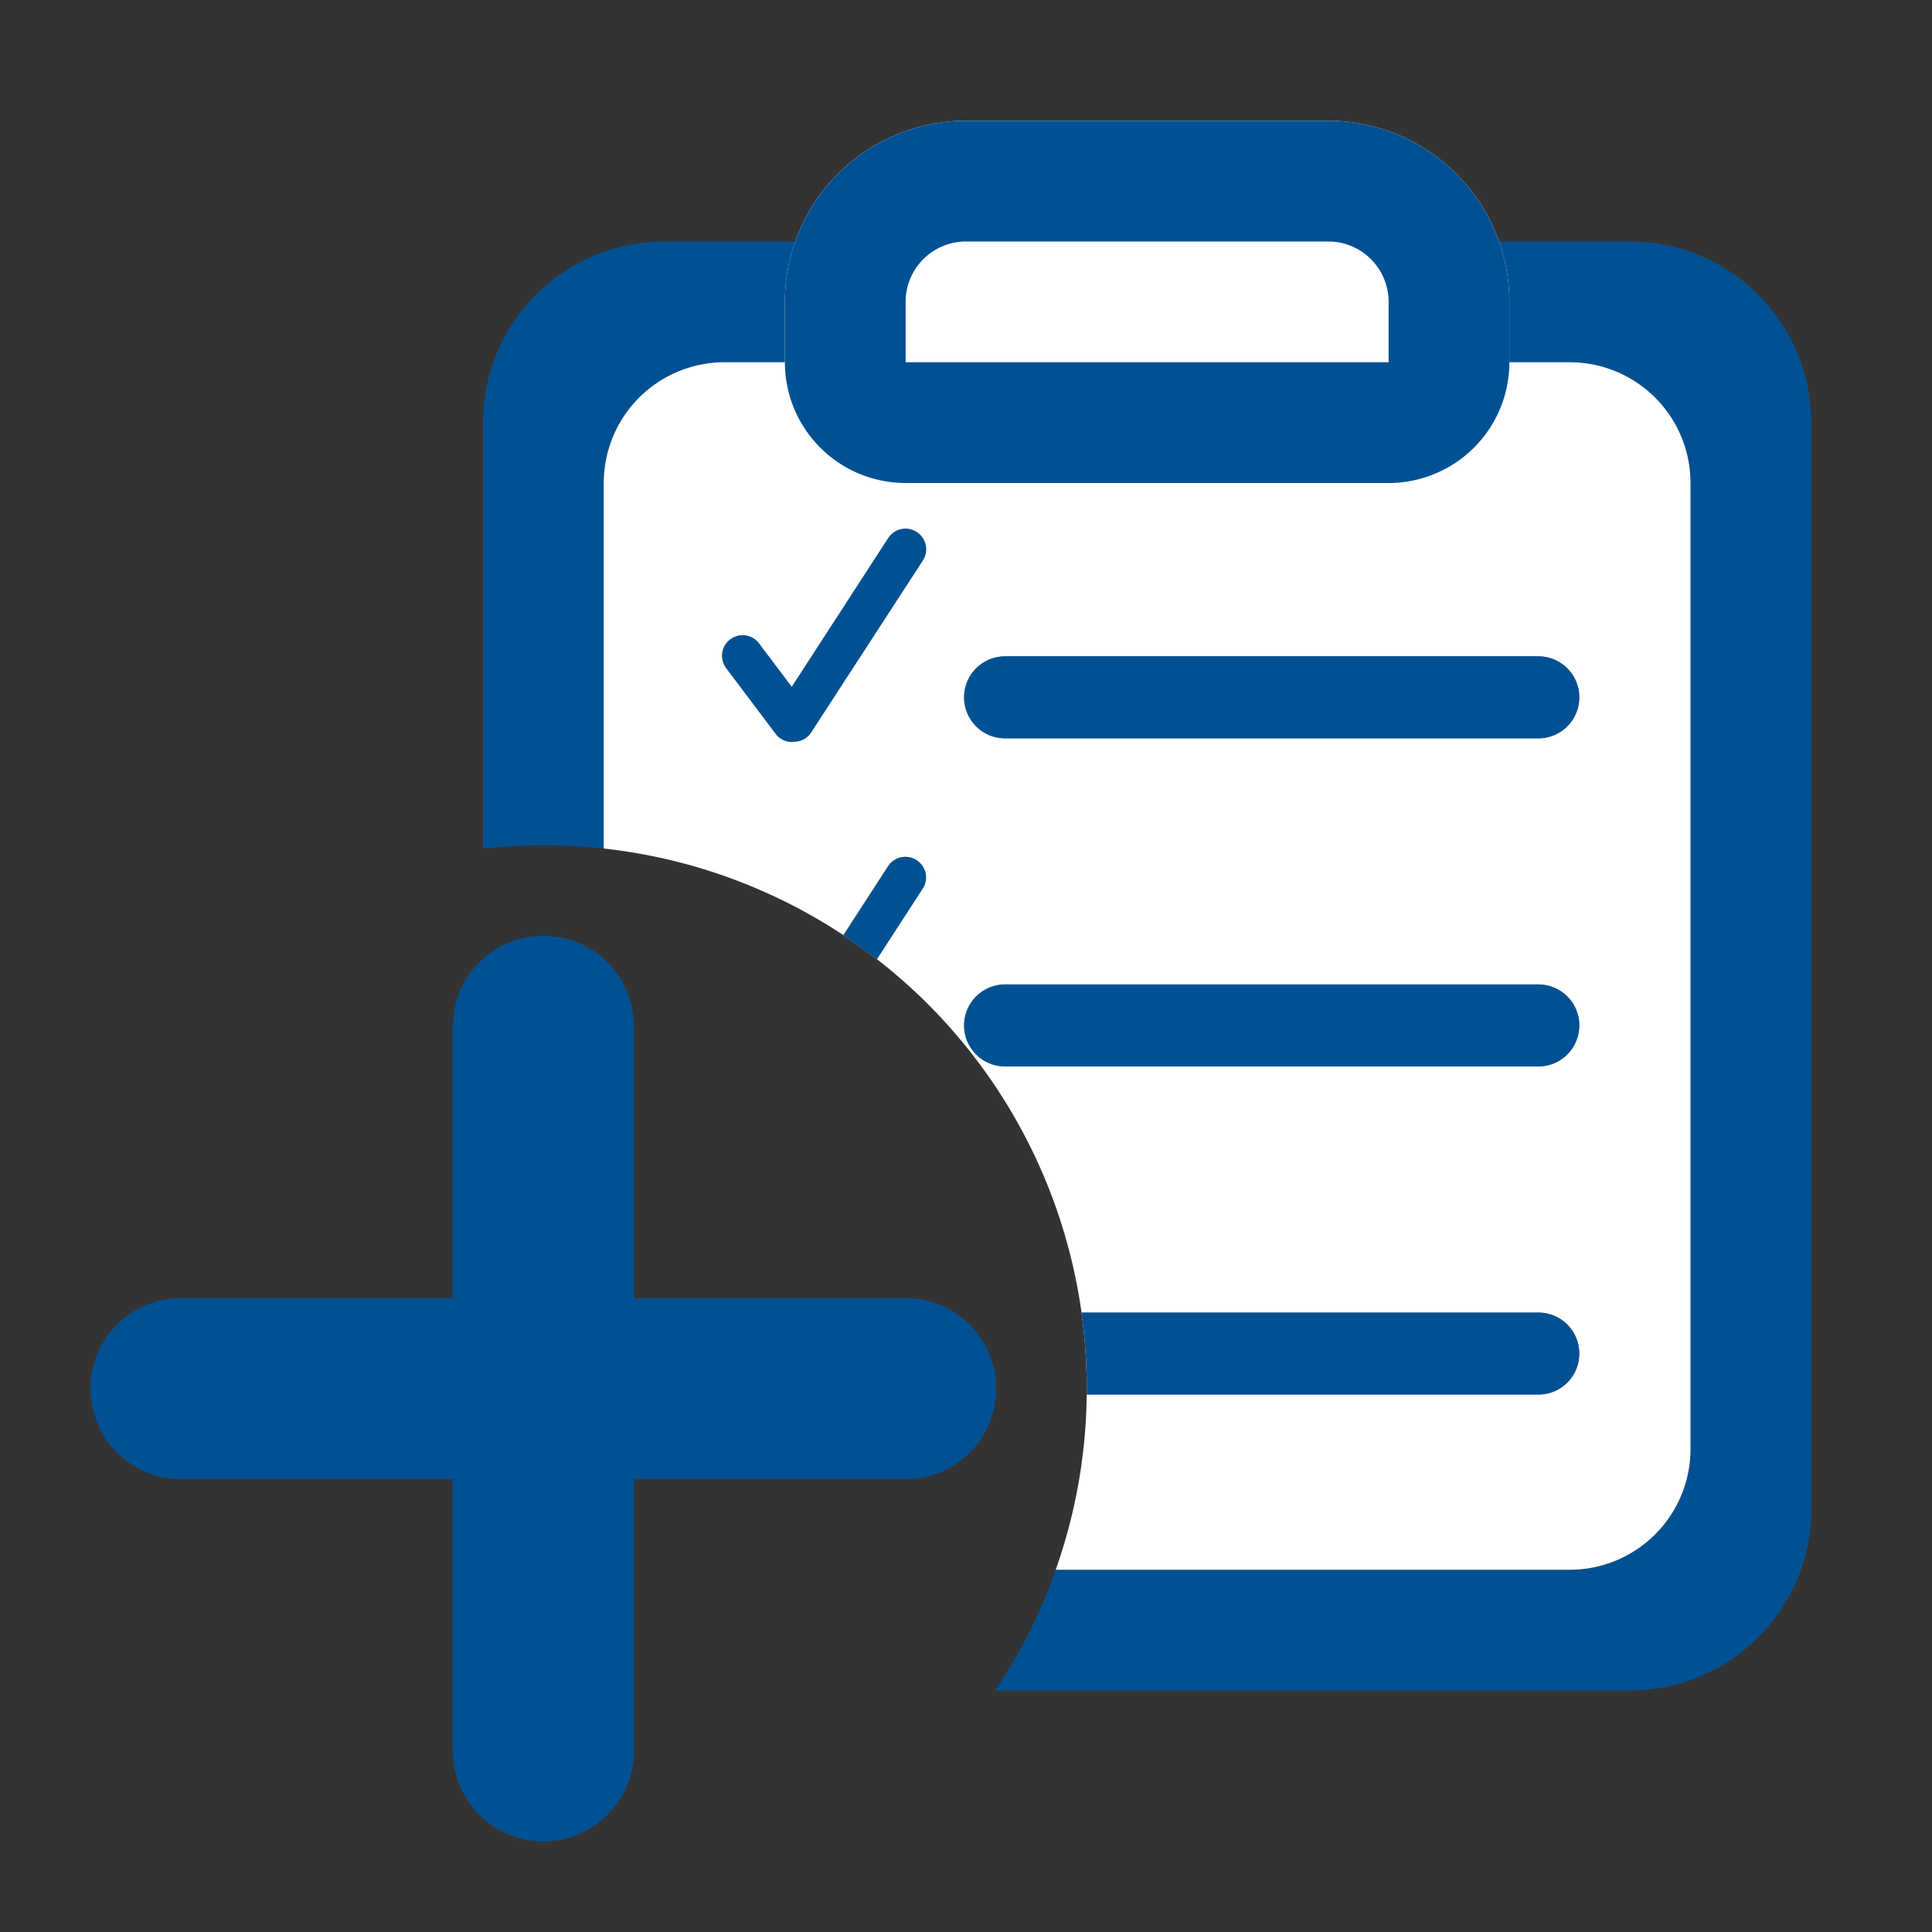 <svg xmlns="http://www.w3.org/2000/svg" width="16" height="16" viewBox="0 0 16 16">
  <rect x="0" y="0" width="16" height="16" fill="#333333" stroke="none"/>
  <g id="IconAsignarPosicionUsuarioHover" data-name="IconAsignarPosicionUsuarioHover" transform="translate(-87 -51.306)">
    <rect id="Rectángulo_38" data-name="Rectángulo 38" width="16" height="16" transform="translate(87 51.306)" fill="none"/>
    <g id="IconPlus" transform="translate(86.8 58.683)">
      <circle id="Elipse_14" data-name="Elipse 14" cx="4.5" cy="4.5" r="4.5" transform="translate(0.2 -0.377)" fill="none"/>
      <line id="Línea_26" data-name="Línea 26" y2="6" transform="translate(4.7 1.123)" fill="none" stroke="#005193" stroke-linecap="round" stroke-width="1.5"/>
      <line id="Línea_27" data-name="Línea 27" x1="6" transform="translate(1.7 4.123)" fill="none" stroke="#005193" stroke-linecap="round" stroke-width="1.5"/>
    </g>
    <g id="IconTabla" transform="translate(91.077 52.019)">
      <g id="Sustracción_8" data-name="Sustracción 8" transform="translate(-0.077 1.287)" fill="#fff">
        <path d="M 9.5 11.5 L 9.017 11.5 C 9.831 11.49 10.491 10.831 10.5 10.017 L 10.5 10.5 C 10.5 11.051 10.051 11.5 9.5 11.5 Z M 10.5 1.982 C 10.491 1.169 9.831 0.509 9.017 0.5 L 9.5 0.5 C 10.051 0.5 10.5 0.949 10.5 1.5 L 10.5 1.982 Z M 0.5 1.982 L 0.5 1.5 C 0.5 0.949 0.949 0.5 1.5 0.5 L 1.982 0.5 C 1.169 0.509 0.509 1.169 0.5 1.982 Z" stroke="none"/>
        <path d="M 9.5 12 L 4.242 12 C 4.45 11.69 4.619 11.354 4.744 11 L 9 11 C 9.551 11 10 10.551 10 10 L 10 2 C 10 1.448 9.551 1 9 1 L 2 1 C 1.448 1 1 1.448 1 2 L 1 5.027 C 0.84 5.01 0.672 5 0.5 5 C 0.333 5 0.165 5.01 5.586242878052872e-06 5.028 L 5.586242878052872e-06 1.5 C 5.586242878052872e-06 0.673 0.673 2.731323149873788e-07 1.5 2.731323149873788e-07 L 9.5 2.731323149873788e-07 C 10.327 2.731323149873788e-07 11 0.673 11 1.5 L 11 10.5 C 11 11.327 10.327 12 9.5 12 Z" stroke="none" fill="#005193"/>
      </g>
      <path id="Sustracción_10" data-name="Sustracción 10" d="M8,10H3.743A4.487,4.487,0,0,0,4,8.5,4.492,4.492,0,0,0,0,4.027V1A1,1,0,0,1,1,0H8A1,1,0,0,1,9,1V9A1,1,0,0,1,8,10Z" transform="translate(0.923 2.287)" fill="#fff"/>
      <g id="Rectángulo_28" data-name="Rectángulo 28" transform="translate(2.423 0.287)" fill="#fff" stroke="#005193" stroke-linejoin="round" stroke-width="1">
        <path d="M1.5,0h3A1.5,1.5,0,0,1,6,1.5V3A0,0,0,0,1,6,3H0A0,0,0,0,1,0,3V1.5A1.5,1.5,0,0,1,1.5,0Z" stroke="none"/>
        <path d="M1.5.5h3a1,1,0,0,1,1,1V2a.5.5,0,0,1-.5.5H1A.5.5,0,0,1,.5,2V1.5A1,1,0,0,1,1.5.5Z" fill="none"/>
      </g>
      <g id="Sustracción_11" data-name="Sustracción 11" transform="translate(1.904 3.666)" fill="gray" stroke-linecap="round">
        <path d="M6.759,7.17H3.019c0-.017,0-.033,0-.049a4.554,4.554,0,0,0-.044-.63H6.759a.34.34,0,0,1,0,.68Zm0-2.717H2.343a.34.34,0,1,1,0-.68H6.759a.34.34,0,0,1,0,.68ZM1.28,3.567h0C1.19,3.5,1.1,3.43,1,3.368l.372-.574a.17.17,0,0,1,.143-.077.17.17,0,0,1,.143.262l-.381.586Zm-.7-1.8A.171.171,0,0,1,.443,1.7L.034,1.155A.17.17,0,0,1,0,1.028.17.17,0,0,1,.169.882.169.169,0,0,1,.305.95l.271.359.8-1.233A.17.17,0,0,1,1.519,0a.171.171,0,0,1,.166.135.168.168,0,0,1-.023.128L.736,1.687A.168.168,0,0,1,.6,1.763Zm6.18-.03H2.343a.34.34,0,1,1,0-.68H6.759a.34.34,0,0,1,0,.68Z" stroke="none"/>
        <path d="M 6.759 7.17 L 3.019 7.17 C 3.019 7.154 3.02 7.137 3.02 7.121 C 3.02 6.91 3.005 6.698 2.976 6.491 L 6.759 6.491 C 6.946 6.491 7.098 6.643 7.098 6.83 C 7.098 7.018 6.946 7.17 6.759 7.17 Z M 6.759 4.453 L 2.343 4.453 C 2.155 4.453 2.003 4.301 2.003 4.113 C 2.003 3.926 2.155 3.774 2.343 3.774 L 6.759 3.774 C 6.946 3.774 7.098 3.926 7.098 4.113 C 7.098 4.301 6.946 4.453 6.759 4.453 Z M 1.28 3.567 L 1.279 3.566 C 1.19 3.497 1.097 3.43 1.004 3.368 L 1.376 2.794 C 1.408 2.746 1.461 2.717 1.519 2.717 C 1.552 2.717 1.584 2.727 1.611 2.745 C 1.649 2.77 1.675 2.808 1.685 2.852 C 1.694 2.897 1.686 2.942 1.661 2.98 L 1.281 3.566 L 1.28 3.567 Z M 0.579 1.765 C 0.526 1.765 0.475 1.74 0.443 1.697 L 0.034 1.155 C 0.007 1.118 -0.005 1.073 0.001 1.028 C 0.007 0.983 0.031 0.944 0.068 0.916 C 0.097 0.894 0.132 0.882 0.169 0.882 C 0.223 0.882 0.273 0.907 0.305 0.95 L 0.576 1.31 L 1.376 0.076 C 1.408 0.028 1.461 -0.001 1.519 -0.001 C 1.552 -0.001 1.583 0.009 1.611 0.027 C 1.649 0.052 1.675 0.09 1.685 0.134 C 1.694 0.179 1.686 0.224 1.661 0.262 L 0.736 1.687 C 0.706 1.734 0.654 1.762 0.598 1.763 C 0.591 1.764 0.585 1.765 0.579 1.765 Z M 6.759 1.735 L 2.343 1.735 C 2.155 1.735 2.003 1.583 2.003 1.395 C 2.003 1.208 2.155 1.056 2.343 1.056 L 6.759 1.056 C 6.946 1.056 7.098 1.208 7.098 1.395 C 7.098 1.583 6.946 1.735 6.759 1.735 Z" stroke="none" fill="#005193"/>
      </g>
    </g>
  </g>
</svg>
